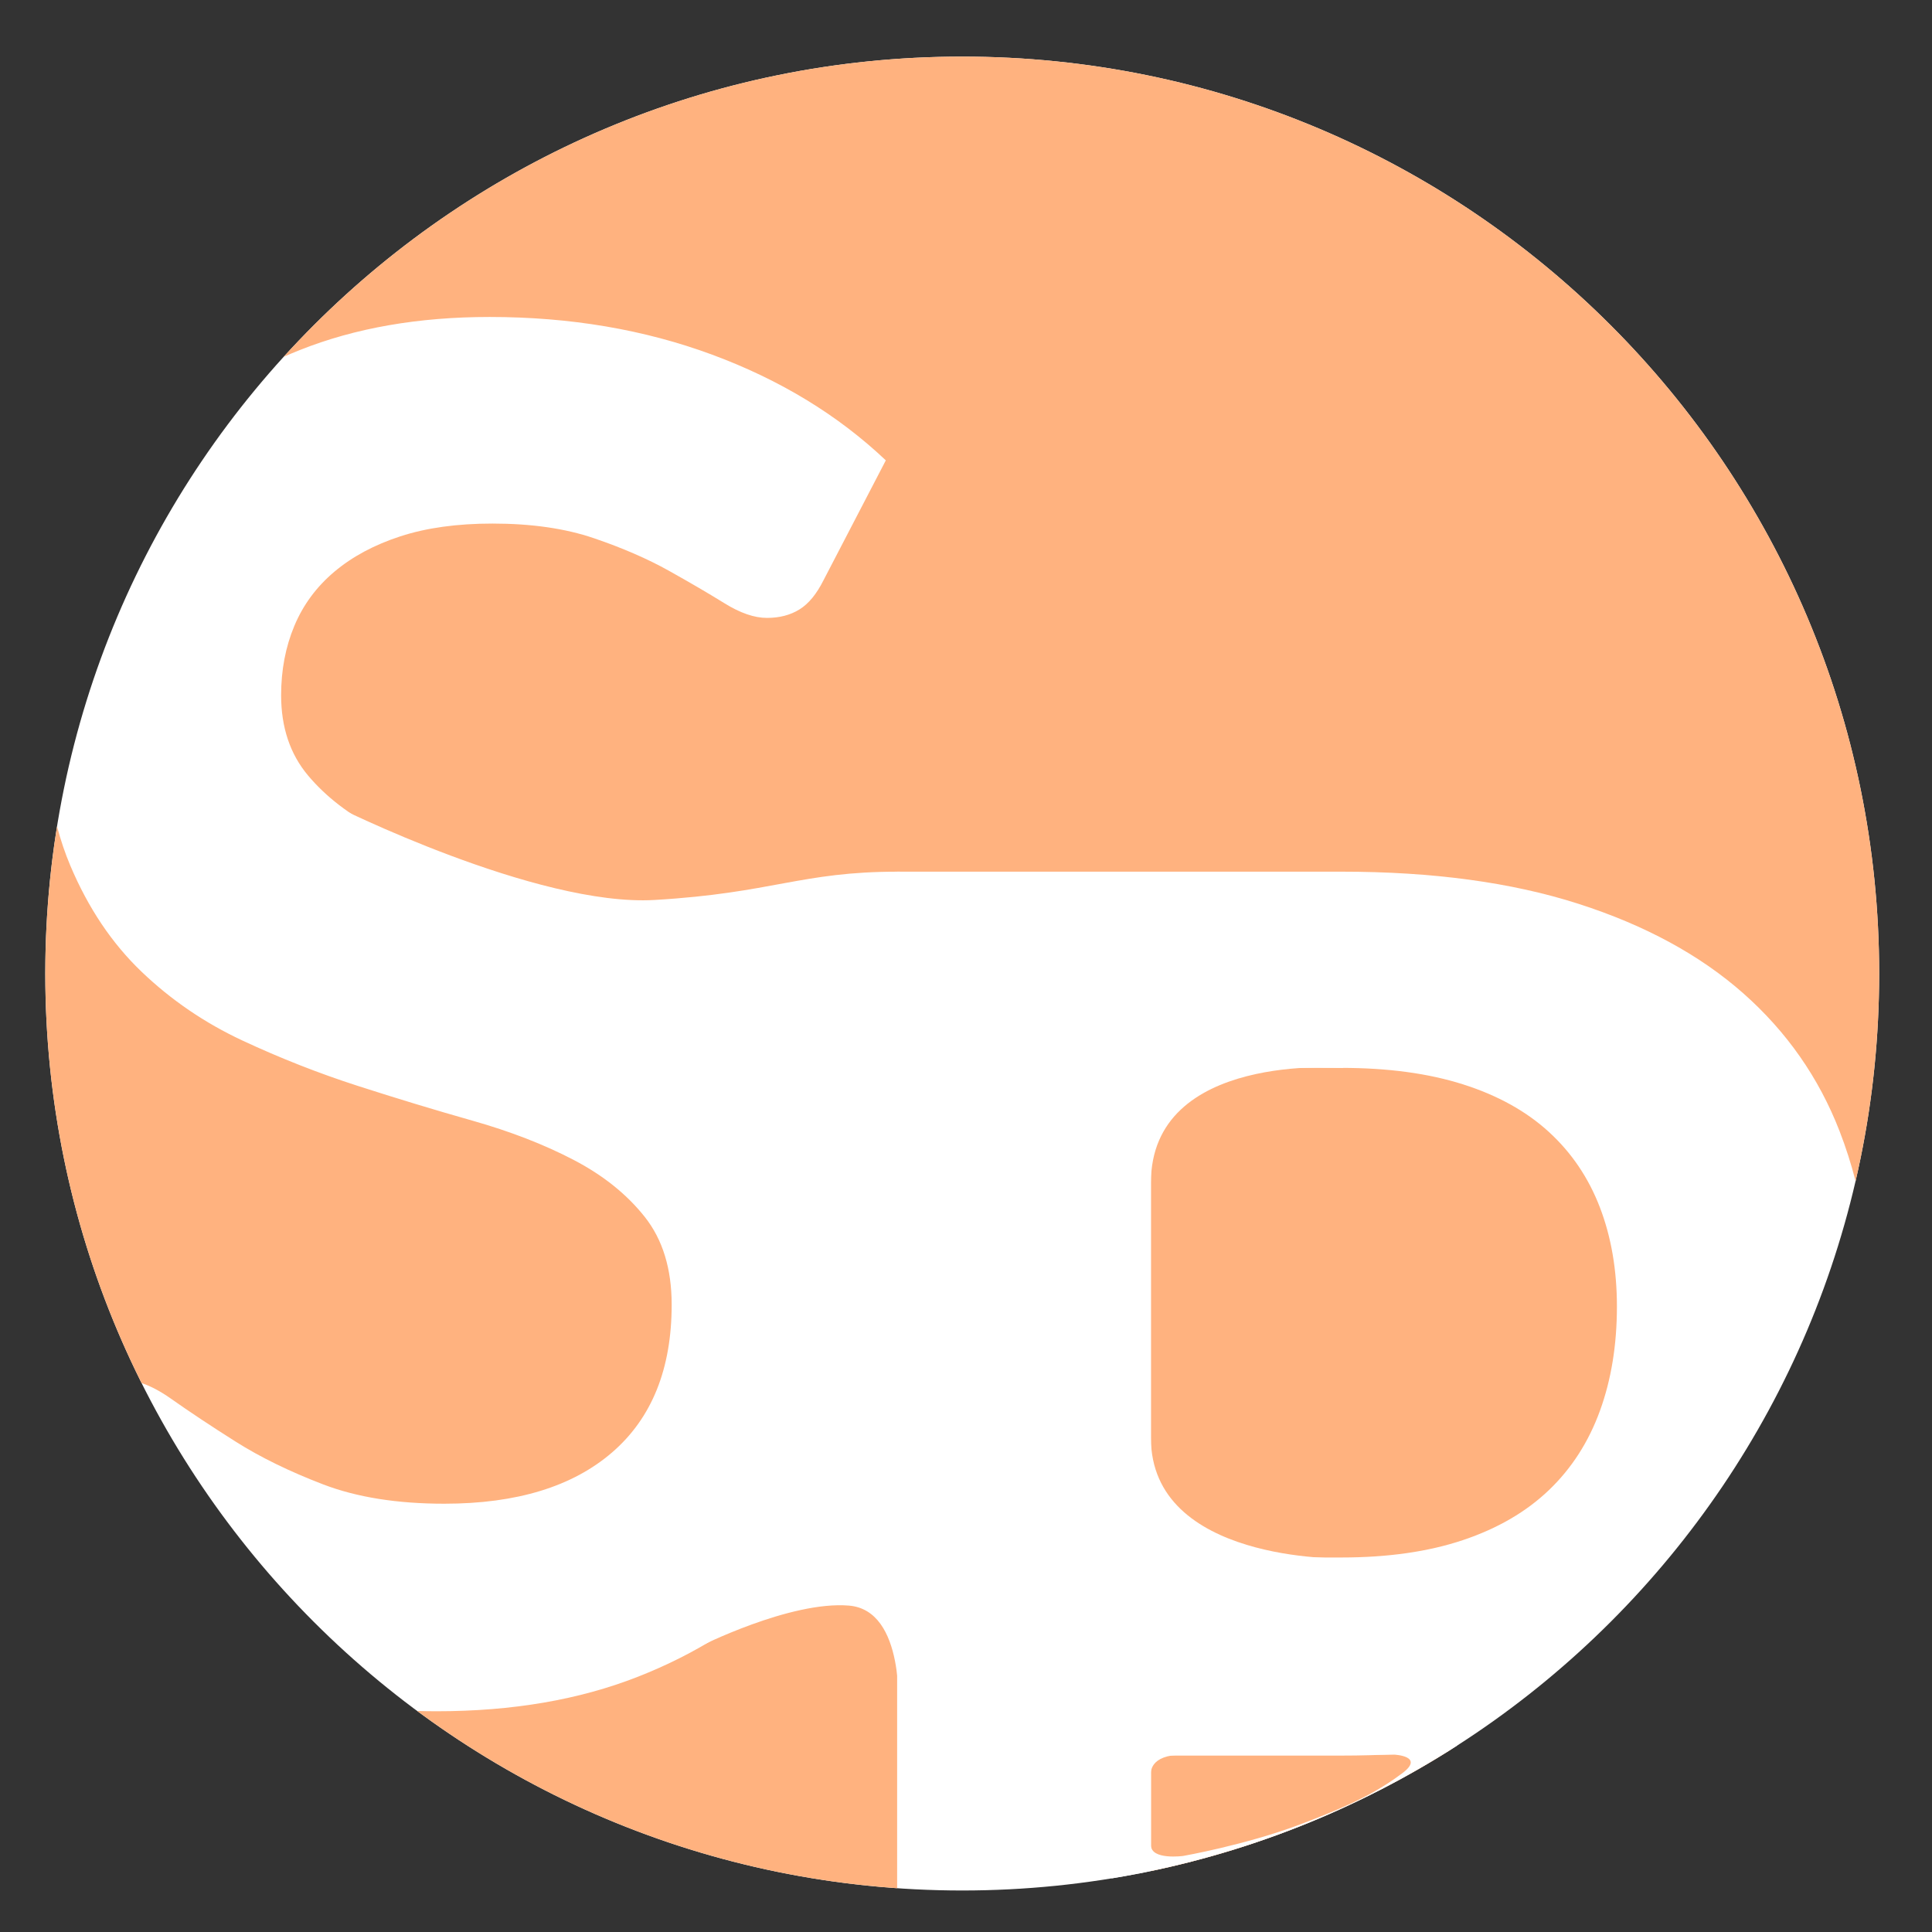 <?xml version="1.0" encoding="utf-8"?>
<svg width="512" height="512" viewBox="0 0 512 512" fill="none" xmlns="http://www.w3.org/2000/svg">
  <rect x="0" y="0" width="512" height="512" fill="#333333" stroke="none"/>
  <defs>
    <path id="path_1" d="M0 243C0 108.795 108.795 0 243 0C377.205 0 486 108.795 486 243C486 377.205 377.205 486 243 486C108.795 486 0 377.205 0 243Z" />
    <clipPath id="clip_path_2">
      <use p4:href="#path_1" xmlns:p4="http://www.w3.org/1999/xlink" />
    </clipPath>
    <radialGradient id="gradient_3" gradientUnits="userSpaceOnUse" cx="0" cy="0" r="1" gradientTransform="matrix(0 58.5 -74.75 0 74.75 58.5)">
      <stop offset="0" stop-color="#FFFFFF" />
      <stop offset="1" stop-color="#FFFFFF" />
    </radialGradient>
  </defs>
  <g id="SingleElement">
    <g transform="translate(12 15)">
      <rect width="486" height="486" />
      <g id="Group Mask">
        <path id="Mask" d="M0 243C0 108.795 108.795 0 243 0C377.205 0 486 108.795 486 243C486 377.205 377.205 486 243 486C108.795 486 0 377.205 0 243Z" fill="#FFFFFF" fill-rule="evenodd" />
        <g clip-path="url(#clip_path_2)">
          <g id="Group">
            <path id="Oval Subtract" d="M3.112 204.004C1.064 216.7 0 229.726 0 243C0 282 9.188 318.855 25.517 351.517Q29.23 352.783 33.25 355.625Q40.5 360.75 50.375 367Q60.25 373.25 73.625 378.375Q87 383.5 105.75 383.5Q134.5 383.5 150.25 369.875Q166 356.25 166 330.75Q166 316.5 158.875 307.5Q151.75 298.5 140 292.375Q128.25 286.25 113.25 282Q98.25 277.75 82.75 272.75Q67.25 267.75 52.25 260.75Q37.25 253.75 25.5 242.5Q13.75 231.25 6.625 214.375Q4.573 209.516 3.112 204.004ZM63.182 79.552Q65.307 78.622 67.5 77.75Q89.5 69 117.75 69Q149.75 69 176.75 79Q203.75 89 222.75 107L206.25 138.75Q203.5 144.25 199.875 146.5Q196.25 148.75 191.25 148.75Q186.25 148.75 180 144.875Q173.75 141 165.25 136.25Q156.75 131.5 145.375 127.625Q134 123.75 118.5 123.75Q104.5 123.75 94.125 127.125Q83.75 130.5 76.625 136.5Q69.5 142.5 66 150.875Q62.5 159.25 62.5 169.25Q62.5 182 69.625 190.5Q76.75 199 88.5 205Q100.25 211 115.25 215.75Q130.25 220.5 145.875 225.875Q161.5 231.25 176.5 238.375Q191.5 245.5 203.25 256.375Q215 267.25 222.125 283Q224.256 287.711 225.75 293.026L225.75 216L343.5 216Q379.75 216 406.25 224.5Q432.75 233 450 248.25Q467.25 263.5 475.5 284.75Q478.003 291.197 479.747 298.012C483.838 280.336 486 261.92 486 243C486 108.795 377.205 0 243 0C171.733 0 107.631 30.679 63.182 79.552ZM372.628 448.574Q358.926 450.25 343.5 450.25L293 450.25L293 480.851C321.734 474.841 348.604 463.755 372.628 448.574ZM225.75 485.397L225.75 351.621Q223.836 359.568 220.875 367.125Q212.5 388.5 196.375 404.375Q180.25 420.25 157 429.375Q133.75 438.5 103.75 438.5Q101.144 438.5 98.548 438.423C134.599 465.115 178.295 482.069 225.75 485.397ZM293 397.75L343.5 397.75Q362 397.75 375.75 393.125Q389.5 388.5 398.5 379.875Q407.5 371.25 412 358.875Q416.5 346.5 416.5 331.25Q416.5 316.75 412 305Q407.5 293.25 398.5 285Q389.5 276.75 375.75 272.375Q362 268 343.5 268L293 268L293 397.75Z" fill="#FFB27F" fill-rule="evenodd" />
            <path id="Vector" d="M149.5 17.5C123.679 17.5 116.468 23.159 85 25C53.533 26.842 0 0 0 0L76.037 59.507L149.501 117.001L149.5 17.5Z" fill="#FFFFFF" fill-rule="evenodd" stroke-width="1" stroke="url(#gradient_3)" transform="translate(76.5 199)" />
            <path id="Vector" d="M0 92.5C0 92.5 24.252 80.204 40 81.5C55.749 82.797 53.5 110.5 53.5 110.5L53 0L50.5 10.5L0 92.5Z" fill="#FFFFFF" fill-rule="evenodd" stroke-width="1" stroke="#FFFFFF" transform="translate(173 328.5)" />
            <path id="Vector" d="M99.972 2.281C99.972 2.281 48.5 -2.098 48.5 33.281C48.5 68.661 48.5 67.106 48.5 100.781C48.5 134.457 99.972 133.281 99.972 133.281L99.972 158.281L0 158.281L0 0L99.972 2.281Z" fill="#FFFFFF" fill-rule="evenodd" stroke-width="1" stroke="#FFFFFF" transform="translate(244 265.219)" />
            <g transform="translate(292.992 450)">
              <path id="Vector" d="M8.519 26.847C8.519 26.847 0.009 28 0.009 24C0.009 20 0.009 5 0.009 5C0.009 5 -0.602 0 8.519 0C17.639 0 64.509 0 64.509 0C64.509 0 72.759 0.375 66.509 5C60.259 9.625 54.006 13.038 39.509 18.5C25.011 23.962 8.519 26.847 8.519 26.847Z" />
              <path d="M2.999 39.86Q6.646 40.223 10.287 39.729L10.535 39.696L10.781 39.653Q28.476 36.557 44.114 30.665Q63.647 23.307 74.264 15.45Q80.715 10.677 81.705 4.244Q82.587 -1.494 79.199 -6.205Q77.155 -9.047 73.913 -10.747Q70.072 -12.762 65.122 -12.987L64.827 -13L8.541 -13Q-3.456 -13 -9.335 -5.558Q-13.338 -0.49 -12.969 5.533L-12.969 24Q-12.969 32.931 -5.073 37.429Q-1.61 39.401 2.999 39.86ZM0.031 5L0.031 24C0.031 28 8.541 26.847 8.541 26.847C8.541 26.847 25.034 23.962 39.531 18.5C45.021 16.432 49.328 14.658 52.901 13C55.149 11.957 57.106 10.96 58.884 9.965C60.833 8.875 62.565 7.787 64.23 6.644C64.33 6.575 64.431 6.505 64.531 6.436C65.205 5.968 65.868 5.491 66.531 5C72.781 0.375 64.531 0 64.531 0L8.541 0C-0.579 0 0.031 5 0.031 5Z" fill="#FFFFFF" fill-rule="evenodd" />
            </g>
          </g>
        </g>
      </g>
    </g>
    <rect width="512" height="512" />
  </g>
</svg>